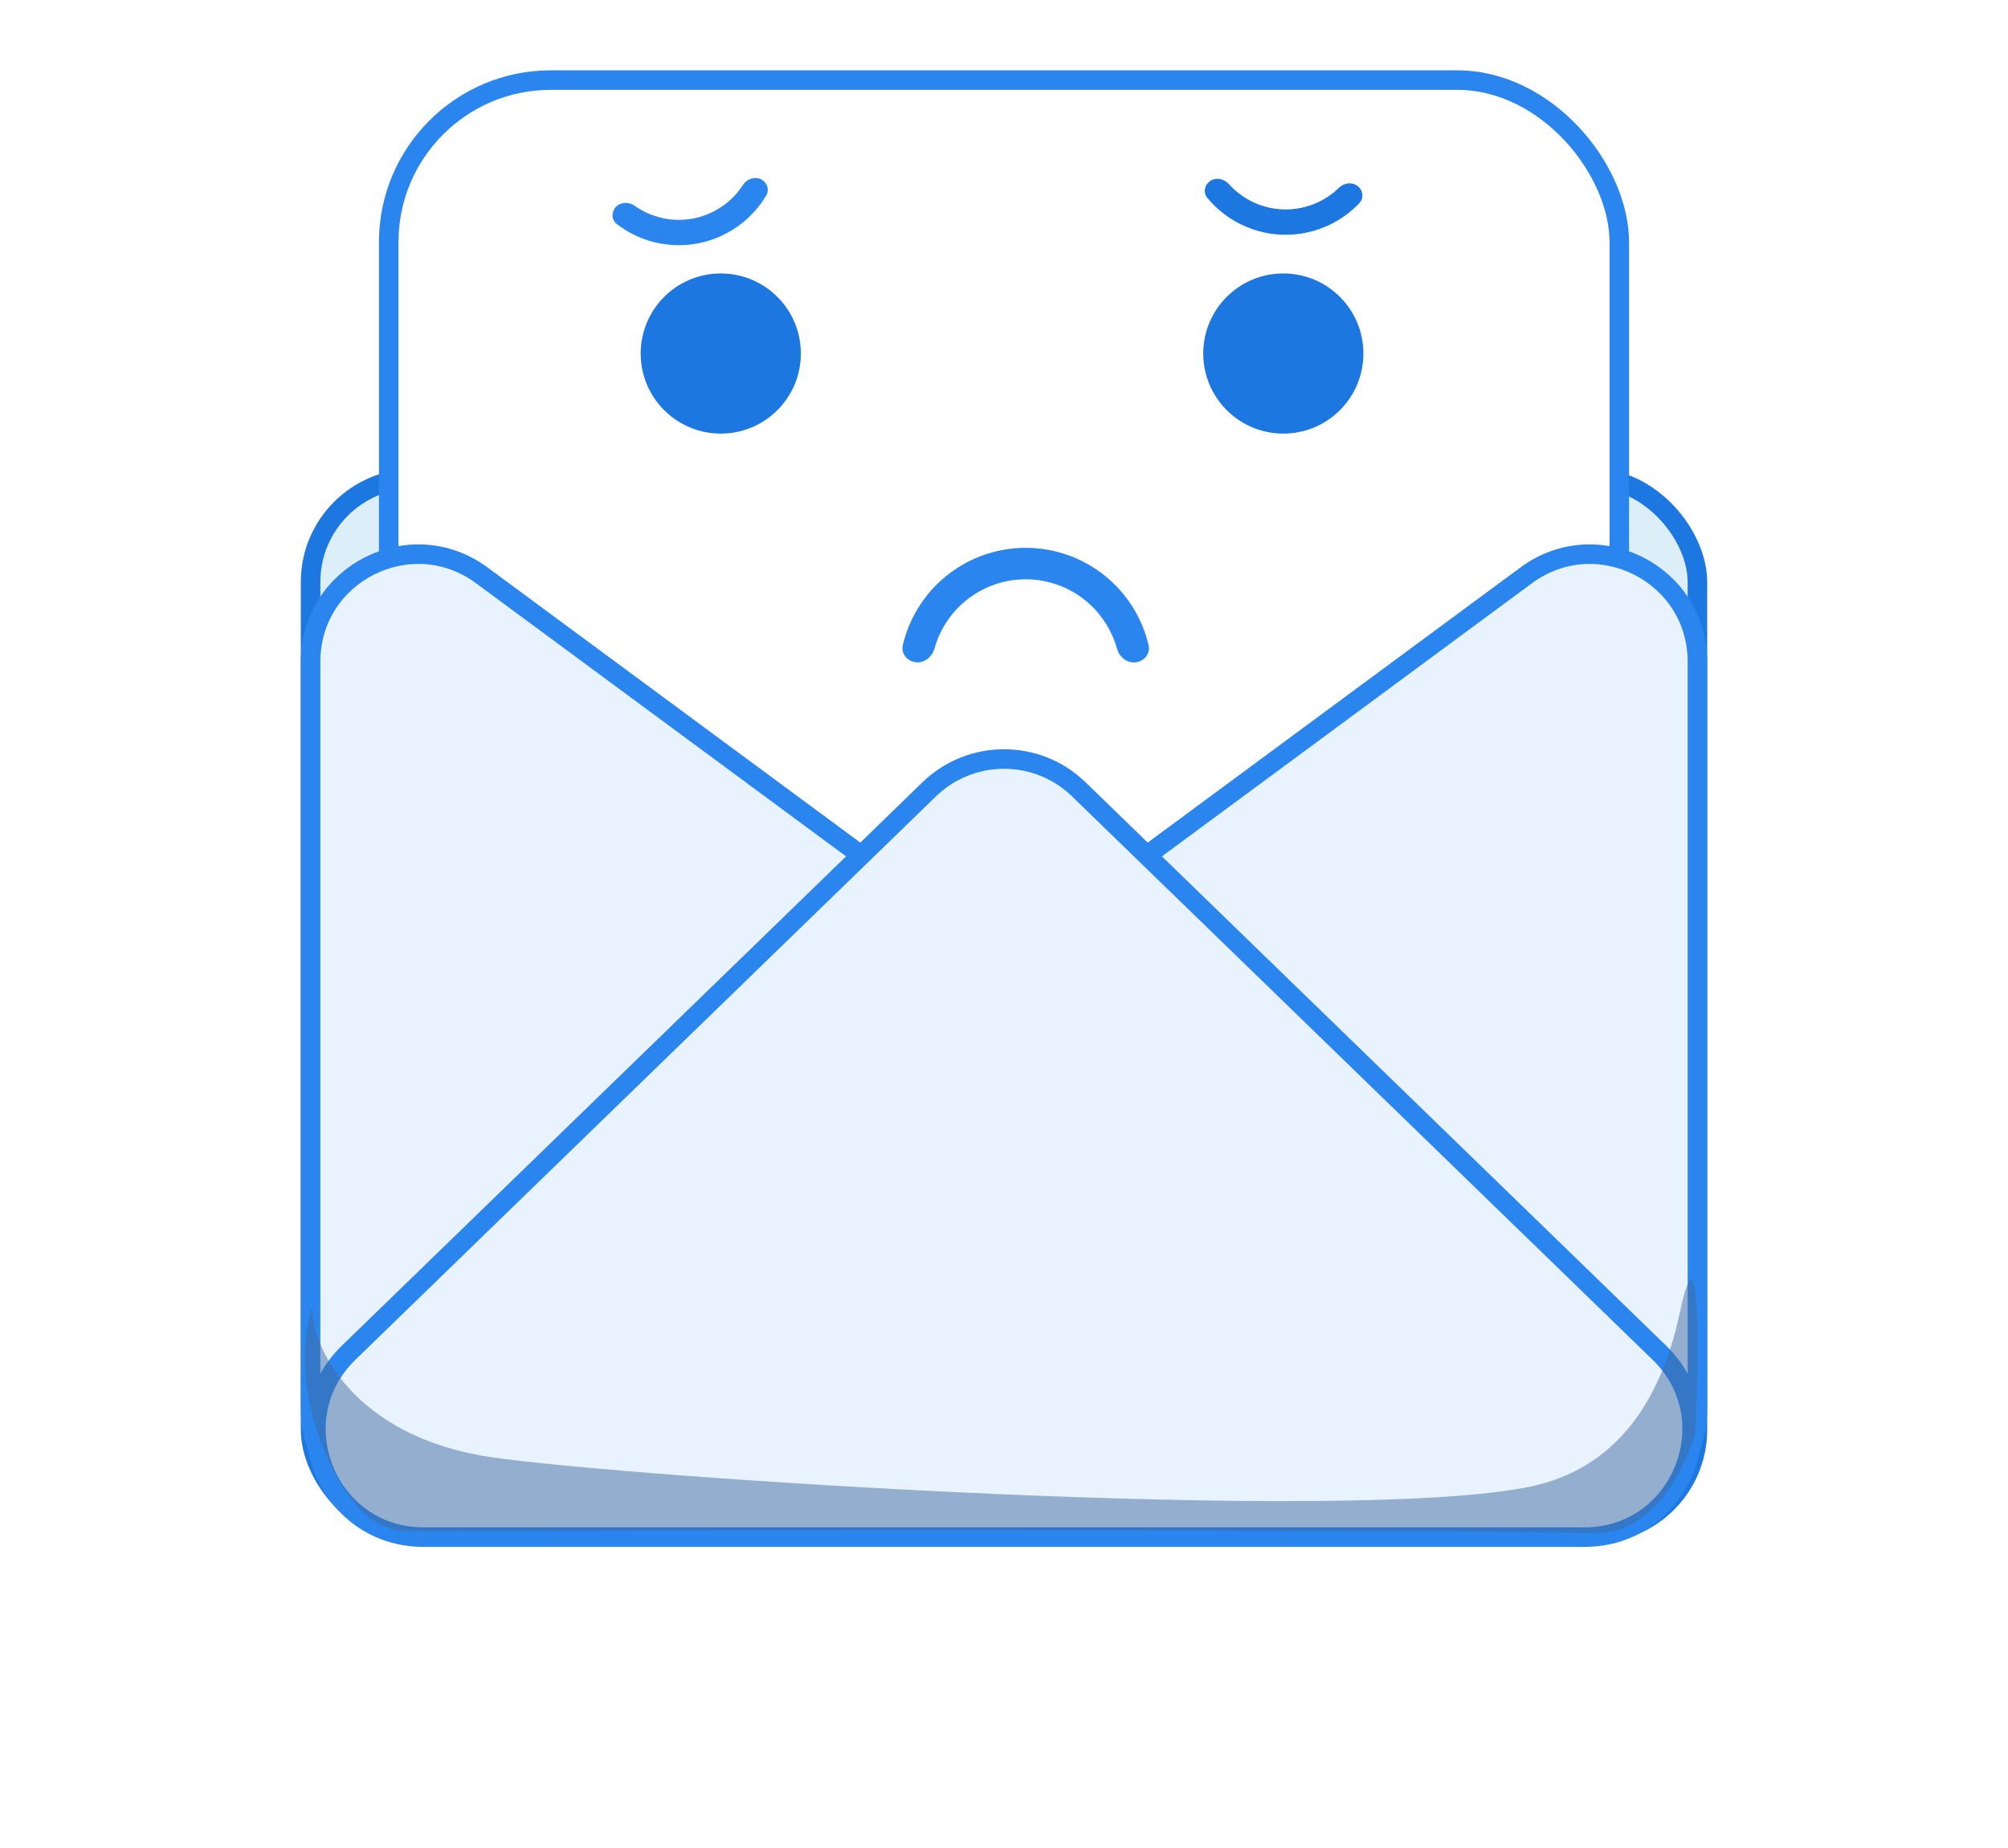 <svg width="514" height="473" viewBox="0 0 514 473" fill="none" xmlns="http://www.w3.org/2000/svg">
<rect x="79.5" y="122.5" width="355" height="270" rx="26.5" fill="#DCEFF9" stroke="#1C77E1" stroke-width="5"/>
<rect x="99.5" y="20.5" width="315" height="295" rx="41.5" fill="white" stroke="#2A85EF" stroke-width="5"/>
<g filter="url(#filter0_d_820_43)">
<path d="M261.181 247.875L390.668 152.29C408.822 138.889 434.5 151.85 434.5 174.415V365.585C434.5 388.15 408.822 401.111 390.668 387.71L261.181 292.125C246.291 281.133 246.291 258.867 261.181 247.875Z" fill="#E9F3FF" stroke="#2A85EF" stroke-width="5"/>
<path d="M252.819 292.125L123.332 387.71C105.178 401.111 79.5 388.15 79.5 365.585L79.5 174.415C79.5 151.85 105.178 138.889 123.332 152.29L252.819 247.875C267.709 258.867 267.709 281.133 252.819 292.125Z" fill="#E9F3FF" stroke="#2A85EF" stroke-width="5"/>
<path d="M276.152 207.071L424.732 351.266C442.456 368.467 430.279 398.5 405.58 398.5H108.42C83.721 398.5 71.544 368.467 89.268 351.266L237.848 207.071C248.517 196.717 265.483 196.717 276.152 207.071Z" fill="#E9F3FF" stroke="#2A85EF" stroke-width="5"/>
<g style="mix-blend-mode:hard-light">
<path d="M125.5 378C90.7 372.8 79.5 349.667 80 339.5C75.001 354.5 80.29 374.255 88 386C95.221 397 102 397 104.5 397C200.334 396.667 391.9 396.7 407.5 397.5C423.1 398.3 431.667 380.5 434 371.5C434.834 351.167 435.2 316.6 430 341C424.8 365.4 412.5 381.107 392 385.5C345.5 395.464 160.3 383.2 125.5 378Z" fill="#3E6B9F" fill-opacity="0.5"/>
</g>
</g>
<circle cx="328.5" cy="90.5" r="20.5" fill="#1C77E1"/>
<circle cx="184.5" cy="90.5" r="20.5" fill="#1C77E1"/>
<path d="M157.725 52.911C156.463 54.18 156.459 56.251 157.875 57.346C160.353 59.259 163.163 60.715 166.174 61.635C170.221 62.872 174.509 63.101 178.666 62.304C182.822 61.507 186.721 59.708 190.024 57.062C192.482 55.093 194.554 52.701 196.147 50.007C197.059 48.466 196.289 46.543 194.646 45.831V45.831C193.004 45.118 191.116 45.891 190.142 47.393C189.011 49.136 187.604 50.694 185.971 52.002C183.492 53.988 180.565 55.339 177.445 55.937C174.325 56.536 171.106 56.363 168.068 55.435C166.067 54.824 164.184 53.897 162.488 52.696C161.027 51.661 158.987 51.641 157.725 52.911V52.911Z" fill="#2A85EF"/>
<path d="M290.678 169.557C292.89 169.322 294.518 167.327 294.009 165.162C292.508 158.773 289.087 152.959 284.161 148.529C278.231 143.195 270.539 140.243 262.563 140.241C254.588 140.238 246.893 143.185 240.96 148.515C236.031 152.943 232.607 158.754 231.102 165.142C230.592 167.307 232.218 169.302 234.43 169.539V169.539C236.642 169.776 238.595 168.159 239.195 166.017C240.429 161.606 242.896 157.606 246.344 154.509C250.798 150.508 256.574 148.296 262.561 148.297C268.548 148.299 274.322 150.515 278.773 154.519C282.22 157.618 284.684 161.62 285.916 166.032C286.514 168.175 288.466 169.793 290.678 169.557V169.557Z" fill="#2A85EF"/>
<path d="M309.873 46.278C308.361 47.236 307.897 49.254 309.035 50.635C311.026 53.051 313.443 55.095 316.175 56.66C319.847 58.764 323.977 59.939 328.207 60.085C332.437 60.23 336.638 59.34 340.446 57.494C343.278 56.12 345.83 54.247 347.982 51.974C349.213 50.673 348.888 48.628 347.445 47.569V47.569C346.002 46.509 343.99 46.844 342.706 48.092C341.216 49.541 339.499 50.748 337.617 51.661C334.758 53.047 331.605 53.715 328.43 53.605C325.255 53.496 322.154 52.614 319.398 51.035C317.582 49.995 315.952 48.673 314.565 47.125C313.37 45.792 311.386 45.32 309.873 46.278V46.278Z" fill="#1C77E1"/>
<defs>
<filter id="filter0_d_820_43" x="73" y="135.361" width="368" height="265.639" filterUnits="userSpaceOnUse" color-interpolation-filters="sRGB">
<feFlood flood-opacity="0" result="BackgroundImageFix"/>
<feColorMatrix in="SourceAlpha" type="matrix" values="0 0 0 0 0 0 0 0 0 0 0 0 0 0 0 0 0 0 127 0" result="hardAlpha"/>
<feOffset dy="-5"/>
<feGaussianBlur stdDeviation="2"/>
<feComposite in2="hardAlpha" operator="out"/>
<feColorMatrix type="matrix" values="0 0 0 0 0.364 0 0 0 0 0.569 0 0 0 0 0.718 0 0 0 0.32 0"/>
<feBlend mode="normal" in2="BackgroundImageFix" result="effect1_dropShadow_820_43"/>
<feBlend mode="normal" in="SourceGraphic" in2="effect1_dropShadow_820_43" result="shape"/>
</filter>
</defs>
</svg>

